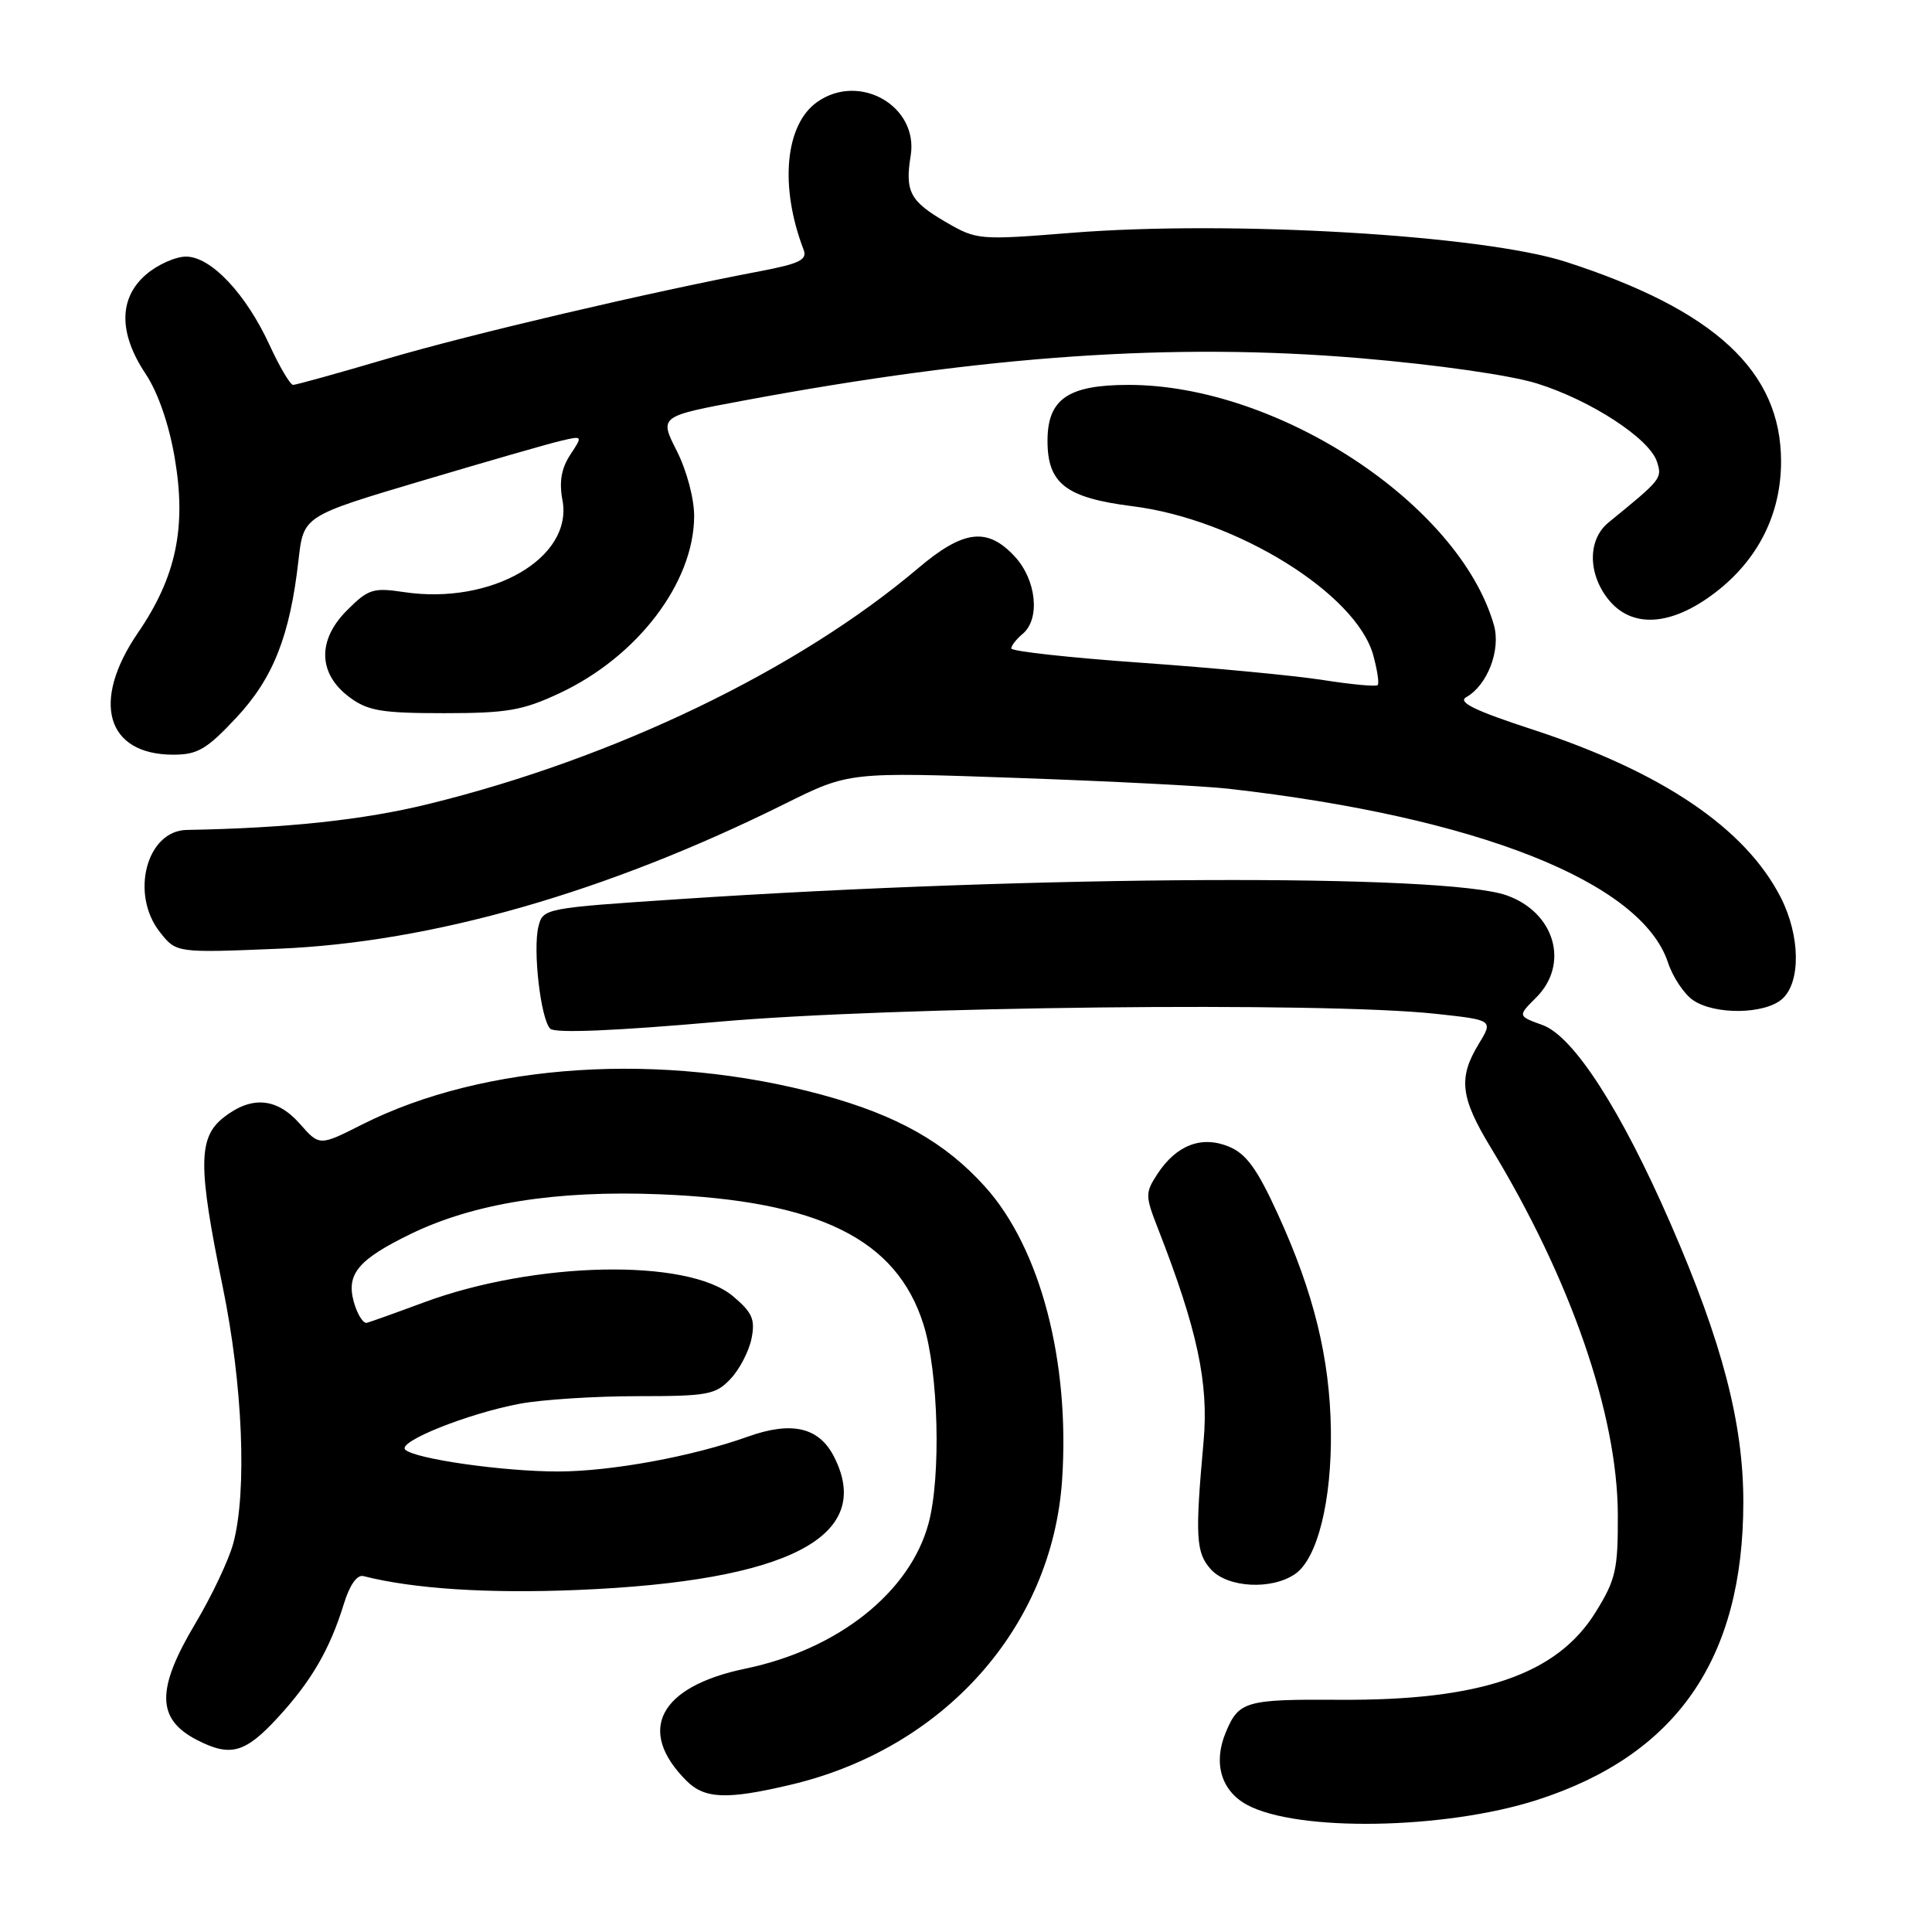 <?xml version="1.0" encoding="UTF-8" standalone="no"?>
<!DOCTYPE svg PUBLIC "-//W3C//DTD SVG 1.1//EN" "http://www.w3.org/Graphics/SVG/1.1/DTD/svg11.dtd" >
<svg xmlns="http://www.w3.org/2000/svg" xmlns:xlink="http://www.w3.org/1999/xlink" version="1.1" viewBox="0 0 256 256">
 <g >
 <path fill="currentColor"
d=" M 203.65 238.51 C 222.17 232.56 231.00 219.80 231.00 199.01 C 231.00 188.58 228.20 177.85 221.39 162.21 C 214.83 147.13 208.51 137.32 204.41 135.83 C 201.09 134.63 201.09 134.63 203.55 132.18 C 208.00 127.73 206.03 120.90 199.64 118.64 C 191.47 115.74 137.65 115.98 90.16 119.13 C 72.18 120.32 71.95 120.36 71.35 122.75 C 70.58 125.82 71.64 135.04 72.91 136.31 C 73.53 136.93 81.51 136.60 95.19 135.39 C 118.10 133.36 175.28 132.72 190.19 134.33 C 197.87 135.16 197.87 135.16 195.94 138.33 C 193.20 142.82 193.51 145.43 197.53 152.05 C 208.11 169.46 214.31 187.37 214.37 200.66 C 214.40 207.99 214.10 209.31 211.44 213.60 C 206.32 221.89 196.22 225.35 177.50 225.23 C 165.05 225.15 164.14 225.41 162.42 229.55 C 160.73 233.59 161.80 237.27 165.20 239.13 C 171.84 242.76 191.40 242.44 203.65 238.51 Z  M 104.76 236.49 C 125.07 231.70 139.39 215.65 140.73 196.16 C 141.80 180.44 137.87 165.41 130.54 157.26 C 125.26 151.38 118.87 147.78 108.97 145.08 C 87.79 139.31 64.18 140.83 47.99 149.00 C 42.33 151.86 42.33 151.86 39.75 148.93 C 36.69 145.45 33.34 145.16 29.63 148.07 C 26.24 150.74 26.22 154.50 29.51 170.50 C 32.17 183.45 32.76 197.63 30.91 204.50 C 30.32 206.70 28.07 211.45 25.92 215.06 C 20.68 223.83 20.72 227.77 26.07 230.54 C 30.53 232.84 32.46 232.31 36.79 227.61 C 41.25 222.77 43.71 218.55 45.57 212.50 C 46.33 210.02 47.31 208.63 48.15 208.84 C 54.77 210.53 64.63 211.17 76.50 210.68 C 104.55 209.52 115.96 203.57 110.48 192.96 C 108.49 189.11 104.89 188.29 99.10 190.36 C 91.76 192.99 81.03 194.96 74.00 194.98 C 66.71 194.99 54.93 193.31 53.69 192.08 C 52.63 191.04 62.01 187.29 68.89 186.00 C 71.85 185.45 78.86 185.00 84.46 185.00 C 93.80 185.00 94.83 184.81 96.81 182.70 C 98.00 181.44 99.24 179.04 99.58 177.37 C 100.09 174.82 99.69 173.92 97.12 171.75 C 91.11 166.70 70.82 167.12 56.07 172.61 C 52.46 173.95 49.10 175.15 48.61 175.28 C 48.13 175.40 47.35 174.17 46.89 172.54 C 45.85 168.82 47.45 166.90 54.41 163.51 C 62.79 159.44 73.67 157.70 87.45 158.25 C 108.49 159.09 118.80 164.18 122.36 175.48 C 124.36 181.80 124.71 195.65 123.04 201.85 C 120.58 210.99 111.04 218.56 98.78 221.10 C 87.35 223.47 84.29 229.29 90.96 235.96 C 93.37 238.37 96.31 238.49 104.76 236.49 Z  M 171.64 208.54 C 174.58 206.48 176.48 198.83 176.35 189.50 C 176.21 179.96 174.09 171.30 169.31 160.85 C 166.59 154.89 165.13 152.88 162.85 151.94 C 159.23 150.44 155.89 151.71 153.37 155.55 C 151.73 158.07 151.73 158.43 153.46 162.85 C 158.66 176.18 160.18 183.28 159.48 191.00 C 158.34 203.61 158.46 205.75 160.45 207.95 C 162.67 210.40 168.54 210.71 171.64 208.54 Z  M 236.17 132.35 C 238.64 130.11 238.54 123.98 235.96 118.92 C 231.28 109.75 220.25 102.28 203.03 96.65 C 195.43 94.17 193.11 93.04 194.28 92.38 C 197.09 90.81 198.89 86.12 197.95 82.82 C 193.35 66.80 169.33 51.00 149.56 51.00 C 141.52 51.00 138.80 52.87 138.80 58.41 C 138.80 64.09 141.25 65.97 150.09 67.08 C 163.80 68.80 179.70 78.64 181.96 86.81 C 182.50 88.78 182.77 90.57 182.55 90.78 C 182.33 91.00 179.08 90.70 175.33 90.11 C 171.57 89.52 160.74 88.49 151.25 87.82 C 141.76 87.15 134.00 86.30 134.00 85.92 C 134.00 85.55 134.68 84.68 135.50 84.00 C 137.87 82.03 137.34 76.85 134.46 73.74 C 130.82 69.81 127.66 70.20 121.61 75.33 C 105.68 88.81 81.39 100.50 56.76 106.54 C 48.17 108.65 38.08 109.73 24.75 109.97 C 19.43 110.06 17.21 118.45 21.18 123.50 C 23.36 126.27 23.36 126.27 36.93 125.71 C 57.23 124.87 80.38 118.24 104.00 106.51 C 112.50 102.29 112.50 102.29 134.77 103.08 C 147.02 103.51 159.62 104.15 162.77 104.51 C 195.73 108.25 217.49 116.85 221.02 127.55 C 221.64 129.44 223.12 131.67 224.30 132.50 C 227.17 134.51 233.87 134.42 236.17 132.35 Z  M 31.29 95.12 C 36.21 89.86 38.42 84.27 39.56 74.16 C 40.22 68.37 40.22 68.37 55.86 63.72 C 64.46 61.16 72.79 58.76 74.36 58.40 C 77.23 57.73 77.23 57.73 75.55 60.28 C 74.38 62.07 74.07 63.86 74.53 66.28 C 75.96 73.91 65.14 80.19 53.56 78.46 C 49.44 77.84 48.80 78.04 45.97 80.88 C 42.01 84.84 42.14 89.30 46.33 92.40 C 48.74 94.19 50.57 94.50 58.83 94.50 C 67.20 94.50 69.26 94.14 74.15 91.85 C 84.48 87.01 91.93 77.22 91.98 68.42 C 91.99 66.09 91.00 62.37 89.68 59.75 C 87.35 55.16 87.35 55.16 98.57 53.07 C 130.73 47.08 155.51 45.38 180.22 47.46 C 190.38 48.32 200.11 49.71 203.65 50.81 C 210.80 53.04 218.58 58.12 219.56 61.19 C 220.26 63.40 220.19 63.48 213.13 69.24 C 210.40 71.47 210.37 75.93 213.07 79.37 C 216.17 83.30 221.41 83.00 227.25 78.54 C 232.95 74.19 236.00 68.12 236.00 61.14 C 236.00 49.20 227.24 41.08 207.50 34.70 C 196.45 31.13 163.01 29.17 142.00 30.85 C 129.74 31.83 129.42 31.80 125.37 29.45 C 120.58 26.67 119.90 25.40 120.67 20.63 C 121.73 14.08 113.91 9.57 108.30 13.50 C 104.02 16.50 103.26 24.70 106.49 33.11 C 106.99 34.42 105.92 34.94 100.80 35.92 C 85.92 38.75 62.44 44.26 51.42 47.50 C 44.88 49.43 39.22 51.00 38.84 51.00 C 38.46 51.00 37.06 48.64 35.73 45.75 C 32.59 38.92 27.95 34.00 24.65 34.00 C 23.26 34.00 20.87 35.07 19.36 36.37 C 15.73 39.49 15.70 44.12 19.27 49.50 C 20.93 51.99 22.39 56.20 23.15 60.67 C 24.73 69.88 23.34 76.46 18.27 83.86 C 12.03 92.98 14.08 100.00 22.97 100.00 C 26.17 100.00 27.40 99.28 31.29 95.12 Z "/>
</g>
</svg>